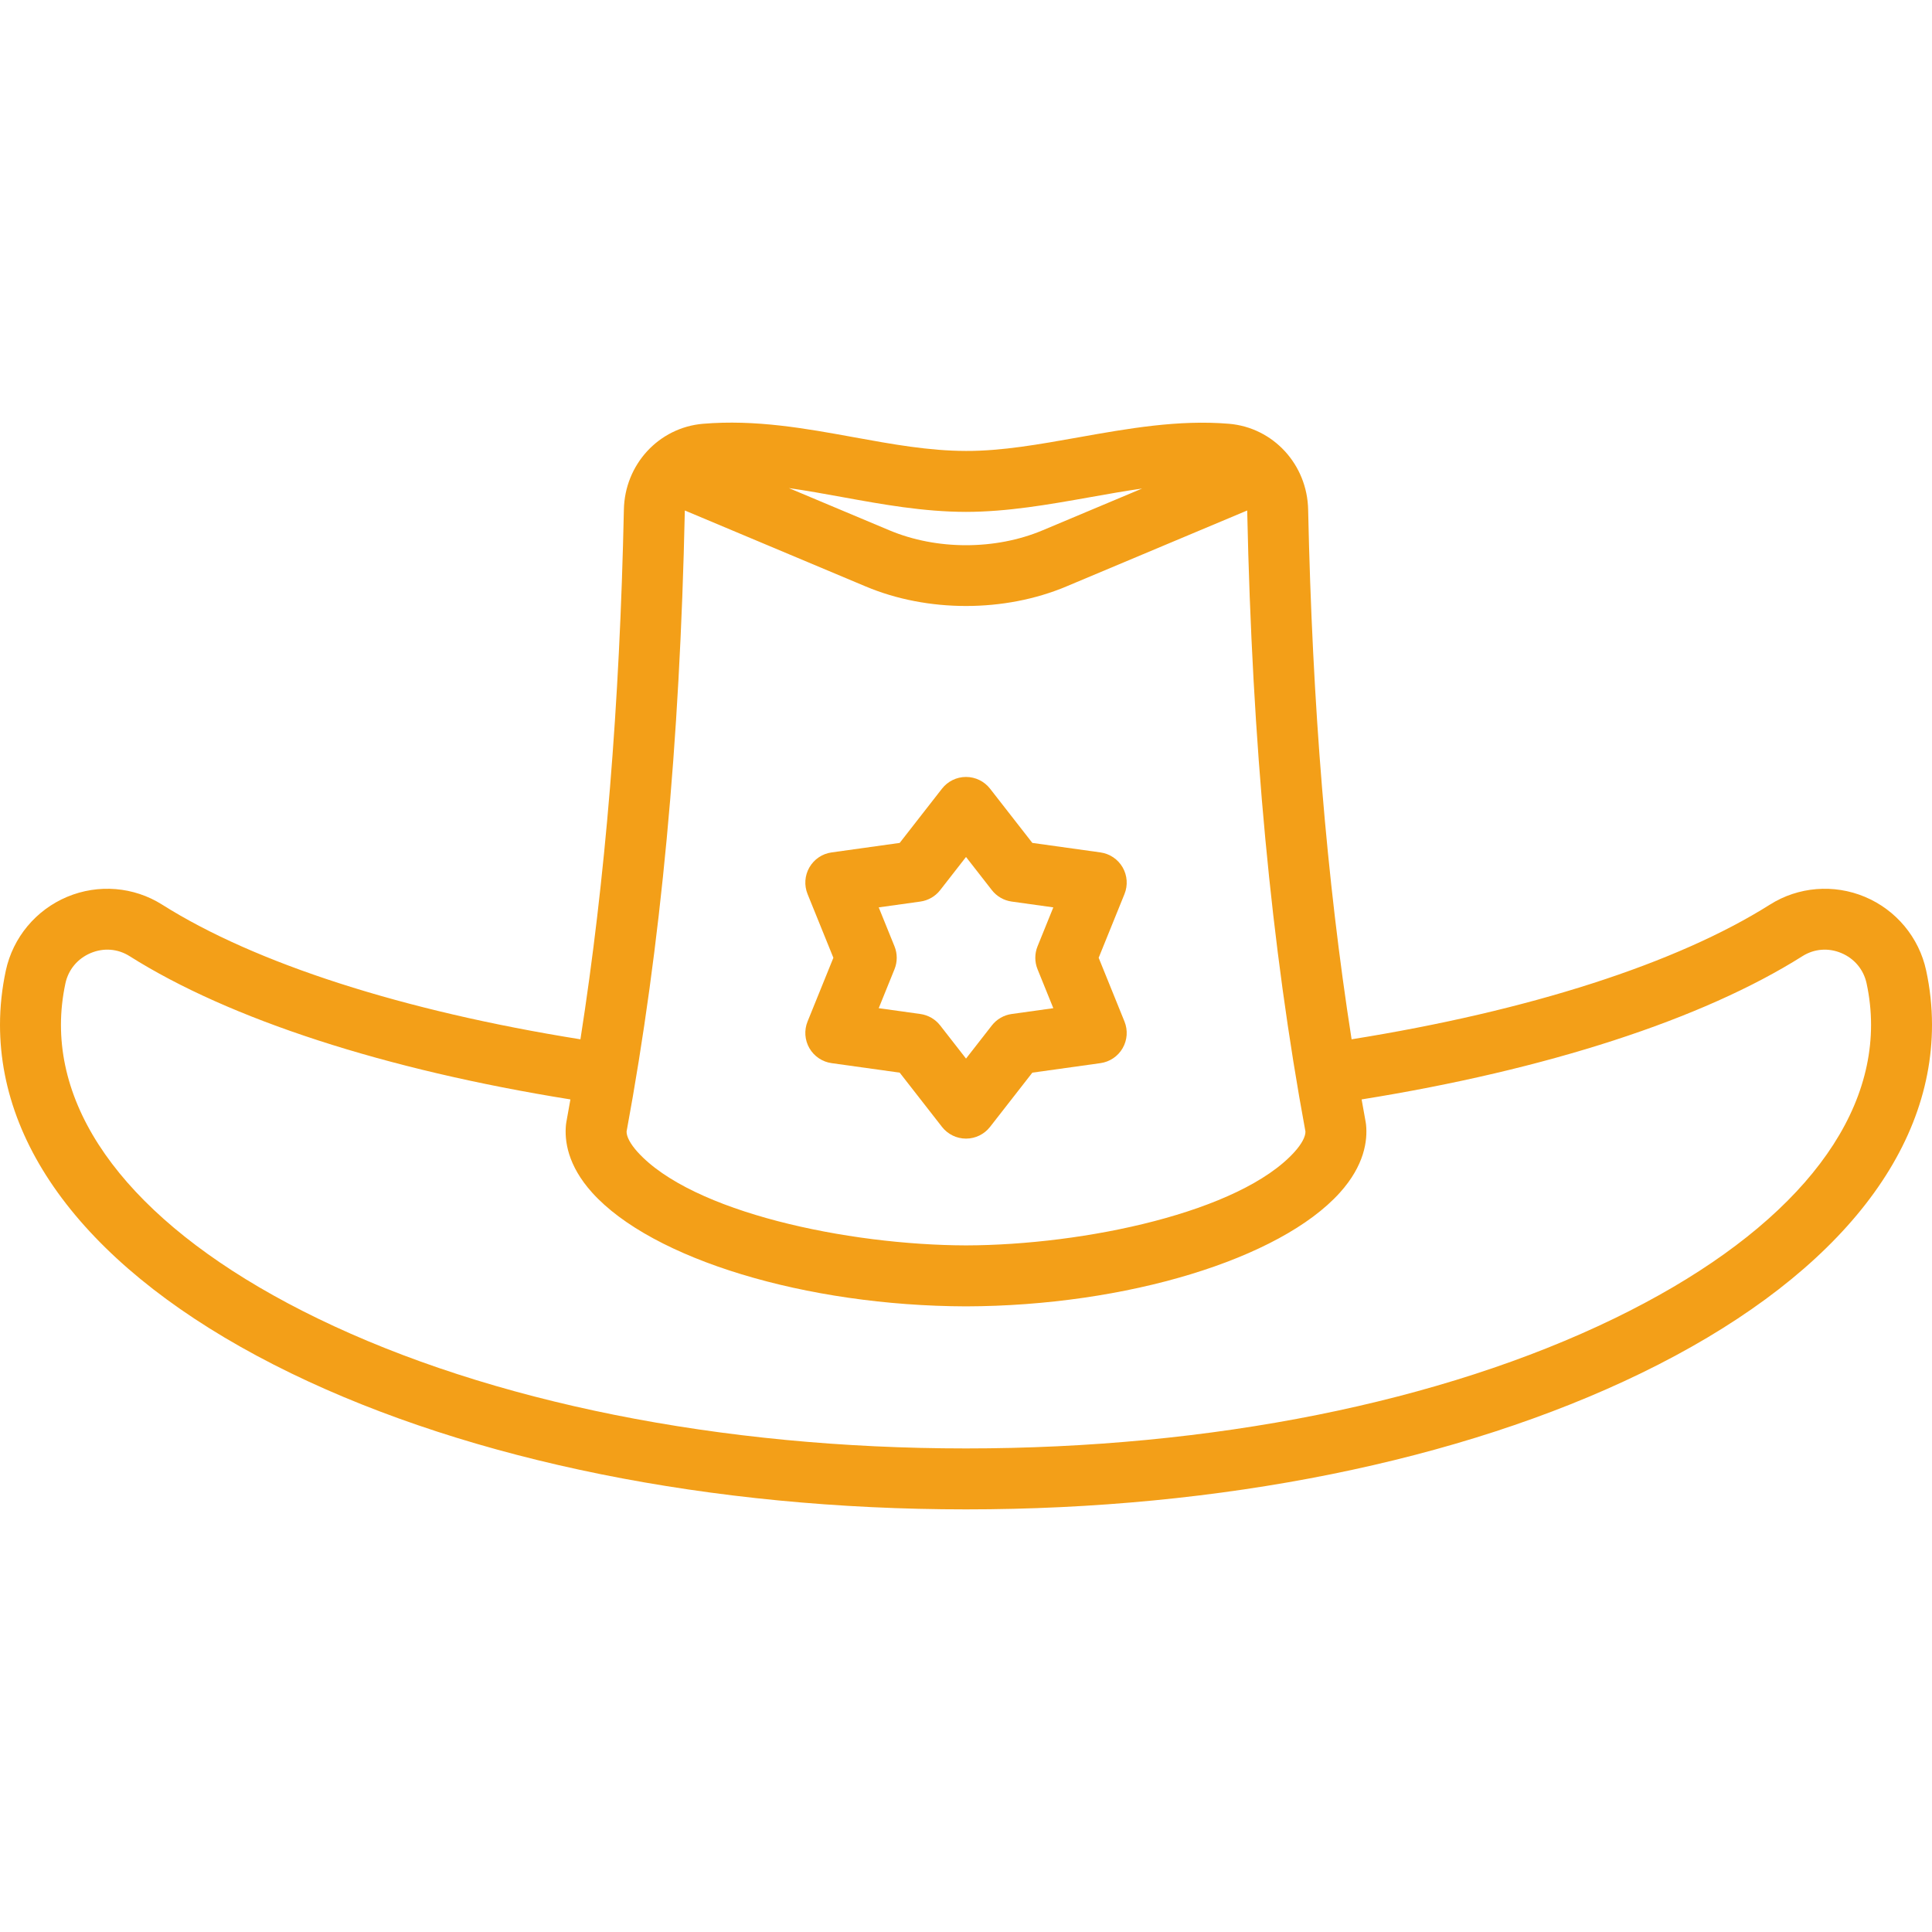 <?xml version="1.0" encoding="iso-8859-1"?>
<!-- Generator: Adobe Illustrator 18.0.0, SVG Export Plug-In . SVG Version: 6.00 Build 0)  -->
<!DOCTYPE svg PUBLIC "-//W3C//DTD SVG 1.1//EN" "http://www.w3.org/Graphics/SVG/1.1/DTD/svg11.dtd">
<svg xmlns="http://www.w3.org/2000/svg" xmlns:xlink="http://www.w3.org/1999/xlink" version="1.1" id="Capa_1" x="0px" y="0px" viewBox="0 0 475.48 475.48" style="enable-background:new 0 0 475.48 475.48;" xml:space="preserve" width="512px" height="512px">
<g>
	<path d="M474.041,238.838c-1.751-8.116-7.387-14.889-15.074-18.116c-7.653-3.213-16.391-2.501-23.371,1.907   c-22.951,14.493-59.319,26.177-102.958,33.15c-6.156-39.38-9.673-82.237-10.693-130.323c-0.208-11.132-8.575-20.229-19.471-21.161   c-12.434-1.046-24.942,1.183-37.04,3.338c-9.701,1.729-18.842,3.372-27.678,3.346c-9.169-0.015-18.142-1.648-27.641-3.377   c-11.875-2.161-24.153-4.396-37.114-3.305c-10.885,0.932-19.251,10.029-19.459,21.142c-1.02,48.102-4.536,90.962-10.693,130.342   c-43.645-6.974-80.012-18.657-102.955-33.152c-6.978-4.406-15.713-5.12-23.365-1.91c-7.69,3.225-13.332,9.997-15.094,18.133   C0.483,243.305,0,247.803,0,252.22c0,32.879,25.451,63.338,71.664,85.767c44.487,21.592,103.467,33.483,166.076,33.483   c62.612,0,121.594-11.891,166.08-33.483c46.211-22.429,71.66-52.888,71.66-85.767C475.48,247.751,474.996,243.247,474.041,238.838z    M237.73,125.978c10.171-0.002,20.413-1.811,30.334-3.578c4.428-0.789,8.762-1.56,13.009-2.166l-24.478,10.282   c-11.628,4.886-26.074,4.886-37.703,0l-24.734-10.389c4.358,0.614,8.764,1.413,13.27,2.233   C217.159,124.13,227.22,125.961,237.73,125.978z M168.539,125.737c0.001-0.034,0.005-0.067,0.006-0.101l44.538,18.708   c7.607,3.197,16.133,4.794,24.662,4.794c8.527,0,17.056-1.598,24.661-4.794l44.534-18.707c0.001,0.039,0.007,0.078,0.007,0.117   c1.212,57.175,5.901,107.14,14.334,152.738c0.017,1.266-0.947,3.068-2.679,4.989c-13.379,14.845-51.657,22.941-80.839,23.021   c-29.224-0.08-67.501-8.176-80.88-23.022c-1.731-1.921-2.695-3.722-2.678-4.989C162.638,232.896,167.327,182.93,168.539,125.737z    M397.27,324.493c-42.485,20.621-99.141,31.977-159.53,31.977c-60.385,0-117.04-11.356-159.527-31.977   C37.45,304.708,15,279.041,15,252.22c0-3.365,0.372-6.806,1.1-10.212c0.733-3.386,3.004-6.104,6.231-7.457   c3.189-1.337,6.671-1.06,9.553,0.76c24.592,15.536,62.916,27.964,108.499,35.265c-0.331,1.869-0.659,3.741-1.003,5.595   c-0.038,0.202-0.067,0.406-0.088,0.611c-0.398,3.932,0.396,10.028,6.448,16.744c14.749,16.366,52.573,27.872,92.023,27.98   c39.409-0.108,77.233-11.614,91.982-27.979c6.052-6.716,6.847-12.812,6.449-16.744c-0.021-0.205-0.05-0.409-0.088-0.611   c-0.344-1.854-0.672-3.727-1.003-5.596c45.575-7.3,83.9-19.727,108.501-35.263c2.884-1.821,6.368-2.098,9.555-0.76   c3.223,1.353,5.489,4.069,6.22,7.455c0.73,3.373,1.1,6.809,1.1,10.213C460.48,279.042,438.032,304.709,397.27,324.493z" fill="#F39F18"/>
	<path d="M199.202,257.969c1.156,2.001,3.169,3.359,5.458,3.678l16.762,2.34l10.407,13.346c1.421,1.823,3.604,2.888,5.915,2.888   s4.493-1.066,5.915-2.888l10.407-13.346l16.762-2.34c2.289-0.319,4.303-1.677,5.458-3.678c1.156-2.001,1.324-4.424,0.456-6.566   l-6.354-15.686l6.354-15.686c0.868-2.142,0.7-4.565-0.456-6.566s-3.169-3.359-5.458-3.678l-16.762-2.34l-10.407-13.346   c-1.421-1.823-3.604-2.888-5.915-2.888s-4.493,1.066-5.915,2.888l-10.407,13.346l-16.762,2.34   c-2.289,0.319-4.303,1.677-5.458,3.678s-1.324,4.424-0.456,6.566l6.354,15.686l-6.354,15.686   C197.878,253.545,198.046,255.968,199.202,257.969z M220.144,232.901l-3.884-9.588l10.245-1.43c1.93-0.269,3.68-1.279,4.878-2.816   l6.361-8.158l6.361,8.158c1.198,1.537,2.948,2.547,4.878,2.816l10.246,1.43l-3.884,9.588c-0.732,1.806-0.732,3.826,0,5.632   l3.884,9.588l-10.246,1.43c-1.93,0.269-3.68,1.279-4.878,2.816l-6.361,8.158l-6.361-8.158c-1.198-1.537-2.948-2.547-4.878-2.816   l-10.245-1.43l3.884-9.588C220.875,236.727,220.875,234.707,220.144,232.901z" fill="#F39F18"/>
</g>
<g>
</g>
<g>
</g>
<g>
</g>
<g>
</g>
<g>
</g>
<g>
</g>
<g>
</g>
<g>
</g>
<g>
</g>
<g>
</g>
<g>
</g>
<g>
</g>
<g>
</g>
<g>
</g>
<g>
</g>
</svg>
